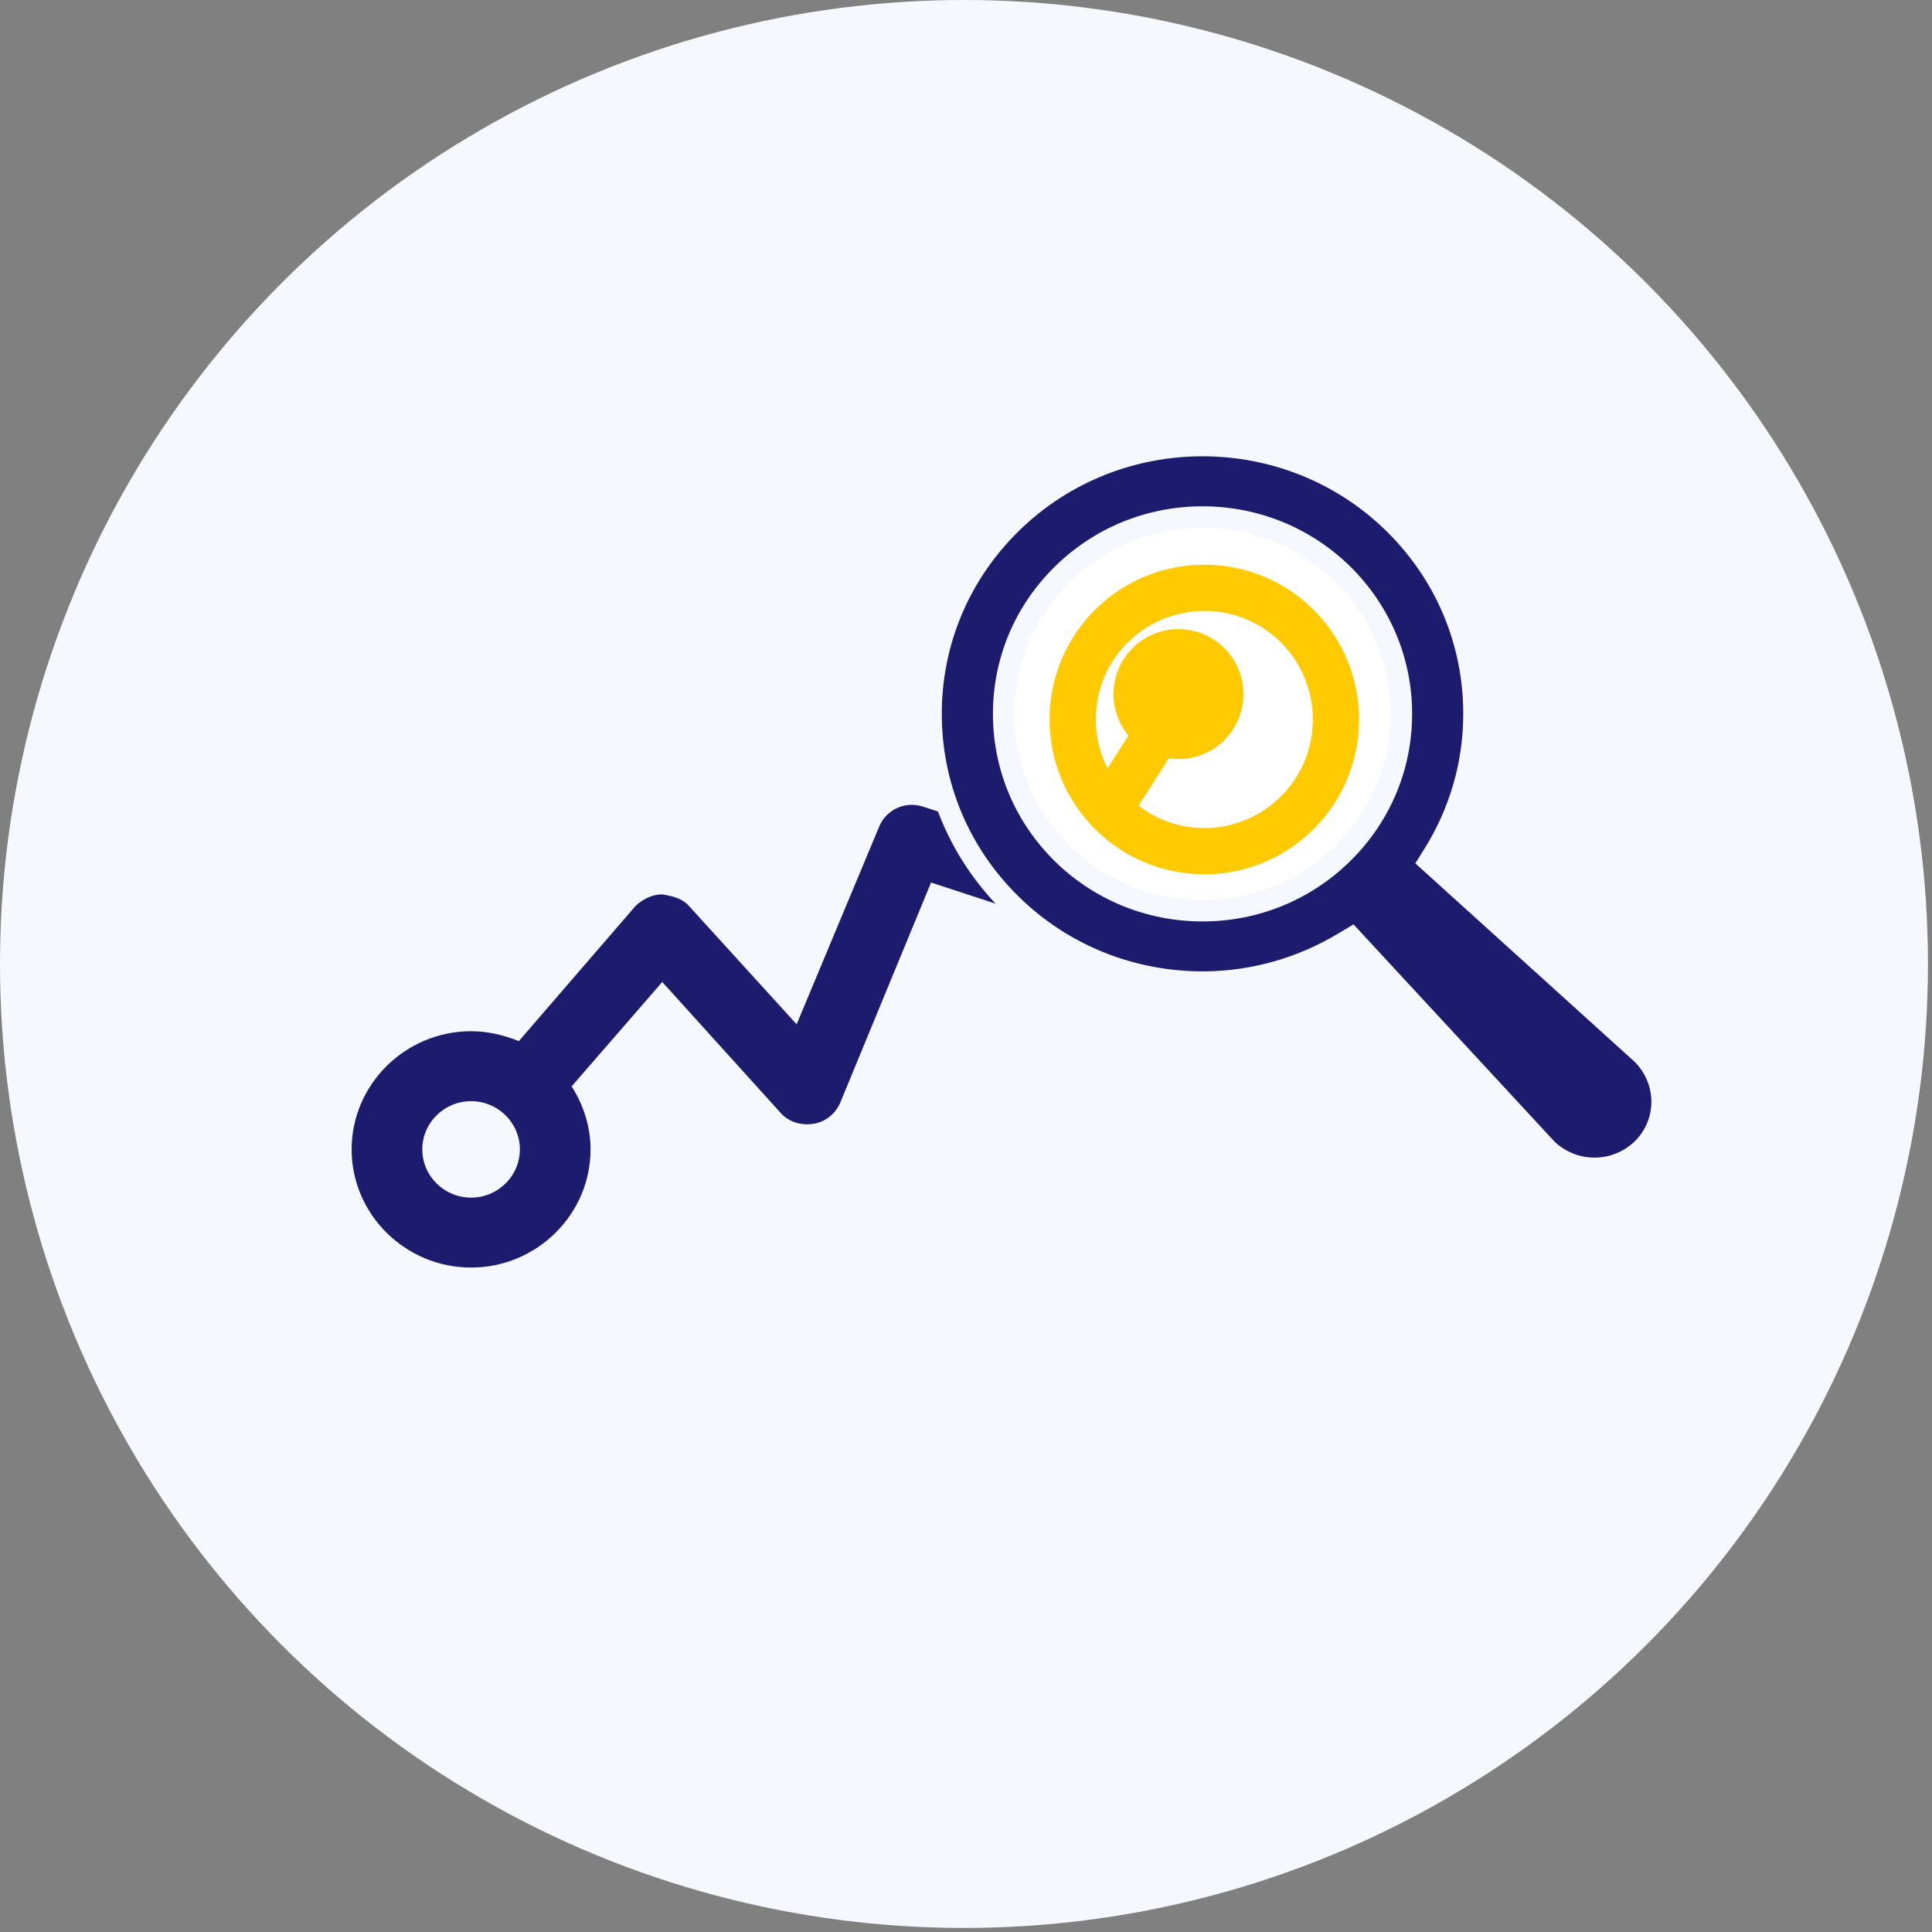 <?xml version="1.0" encoding="UTF-8"?> <svg xmlns="http://www.w3.org/2000/svg" width="45" height="45" viewBox="0 0 45 45" fill="none"><rect x="0" y="0" width="45" height="45" fill="#808080" stroke="none"/><circle cx="22.453" cy="22.453" r="22.453" fill="#F5F9FF"></circle><g clip-path="url(#clip0_422_532)"><path d="M27.437 13.261C25.907 13.261 24.654 14.5 24.654 16.014C24.654 16.794 24.979 17.482 25.489 17.986L24.562 19.776L21.501 18.789C21.083 18.652 20.643 18.858 20.48 19.248L18.555 23.858L16.051 21.106C15.889 20.923 15.68 20.877 15.425 20.831C15.193 20.831 14.961 20.946 14.799 21.106L12.085 24.249C11.738 24.111 11.367 24.019 10.972 24.019C9.442 24.019 8.19 25.258 8.19 26.772C8.19 28.285 9.442 29.524 10.972 29.524C12.503 29.524 13.755 28.285 13.755 26.772C13.755 26.244 13.593 25.739 13.314 25.304L15.425 22.872L18.184 25.923C18.37 26.129 18.648 26.221 18.95 26.175C19.228 26.129 19.46 25.946 19.576 25.671L21.686 20.556L24.701 21.542C25.095 21.657 25.513 21.496 25.698 21.129L26.95 18.721C27.113 18.744 27.252 18.767 27.414 18.767C28.945 18.767 30.197 17.528 30.197 16.014C30.197 14.5 28.968 13.261 27.437 13.261L27.437 13.261ZM10.972 27.895C10.346 27.895 9.836 27.391 9.836 26.771C9.836 26.152 10.346 25.648 10.972 25.648C11.598 25.648 12.109 26.152 12.109 26.771C12.109 27.391 11.598 27.895 10.972 27.895ZM27.437 17.161C26.811 17.161 26.301 16.656 26.301 16.037C26.301 15.418 26.811 14.913 27.437 14.913C28.063 14.913 28.574 15.418 28.574 16.037C28.573 16.656 28.063 17.161 27.437 17.161Z" fill="linear-gradient(
    265deg
    ,#1ca3e9,rgb(29, 27, 110))"></path><ellipse cx="28.19" cy="16.78" rx="4.698" ry="4.698" fill="white"></ellipse><path d="M24.733 13.387C23.86 14.25 23.377 15.401 23.377 16.627C23.377 17.854 23.86 19.005 24.733 19.871L24.733 19.872C25.609 20.734 26.771 21.212 28.009 21.212C29.247 21.212 30.409 20.734 31.285 19.868C32.157 19.005 32.641 17.854 32.641 16.627C32.641 15.401 32.157 14.25 31.285 13.383L31.285 13.383C30.409 12.52 29.247 12.043 28.009 12.043C26.771 12.043 25.609 12.52 24.733 13.387ZM24.733 13.387L24.909 13.564L24.733 13.387ZM28.063 22.875H28.009C26.388 22.875 24.769 22.266 23.537 21.047L23.537 21.047C22.342 19.866 21.686 18.297 21.686 16.627C21.686 14.957 22.342 13.388 23.537 12.207L23.537 12.207C26.002 9.768 30.016 9.768 32.482 12.207L32.482 12.207C33.676 13.388 34.332 14.957 34.332 16.627C34.332 17.797 34.003 18.914 33.399 19.887L33.288 20.064L33.443 20.204L38.245 24.549C38.869 25.168 38.866 26.154 38.256 26.758C37.946 27.06 37.543 27.213 37.138 27.213C36.736 27.213 36.334 27.061 36.025 26.761L31.618 21.998L31.48 21.849L31.305 21.954C30.312 22.553 29.19 22.865 28.063 22.875Z" fill="linear-gradient(
    265deg
    ,#1ca3e9,rgb(29, 27, 110))" stroke="#F5F9FF" stroke-width="0.5"></path><ellipse cx="27.183" cy="15.773" rx="1.007" ry="1.007" fill="#FFCA00"></ellipse><path d="M30.428 14.389C29.122 13.078 26.994 13.074 25.683 14.38C25.049 15.013 24.698 15.855 24.697 16.751C24.695 17.648 25.042 18.491 25.675 19.126C26.035 19.487 26.459 19.756 26.937 19.924C27.41 20.09 27.926 20.149 28.43 20.094C28.716 20.061 28.995 19.991 29.262 19.888C29.693 19.721 30.089 19.465 30.419 19.136C31.729 17.829 31.734 15.7 30.428 14.389ZM30.012 18.727C29.569 19.168 28.985 19.45 28.365 19.521C27.942 19.567 27.526 19.52 27.128 19.38C26.779 19.257 26.466 19.065 26.192 18.817L27.107 17.379C27.362 17.452 27.64 17.449 27.906 17.346C28.555 17.094 28.878 16.36 28.626 15.71C28.374 15.061 27.64 14.737 26.991 14.989C26.342 15.241 26.018 15.975 26.271 16.625C26.344 16.814 26.461 16.971 26.602 17.099L25.792 18.37C25.456 17.901 25.272 17.341 25.273 16.752C25.274 16.01 25.564 15.313 26.09 14.789C26.37 14.51 26.696 14.303 27.043 14.168C28.04 13.781 29.218 13.99 30.02 14.795C31.101 15.881 31.098 17.645 30.012 18.727ZM26.808 16.416C26.671 16.063 26.847 15.664 27.2 15.527C27.553 15.39 27.952 15.566 28.089 15.919C28.226 16.272 28.05 16.671 27.697 16.808C27.344 16.945 26.945 16.769 26.808 16.416Z" fill="#FFCA00" stroke="#FFCA00" stroke-width="0.5"></path></g><defs><clipPath id="clip0_422_532"><rect width="32.217" height="21.478" fill="white" transform="translate(8.054 8.054)"></rect></clipPath></defs></svg> 